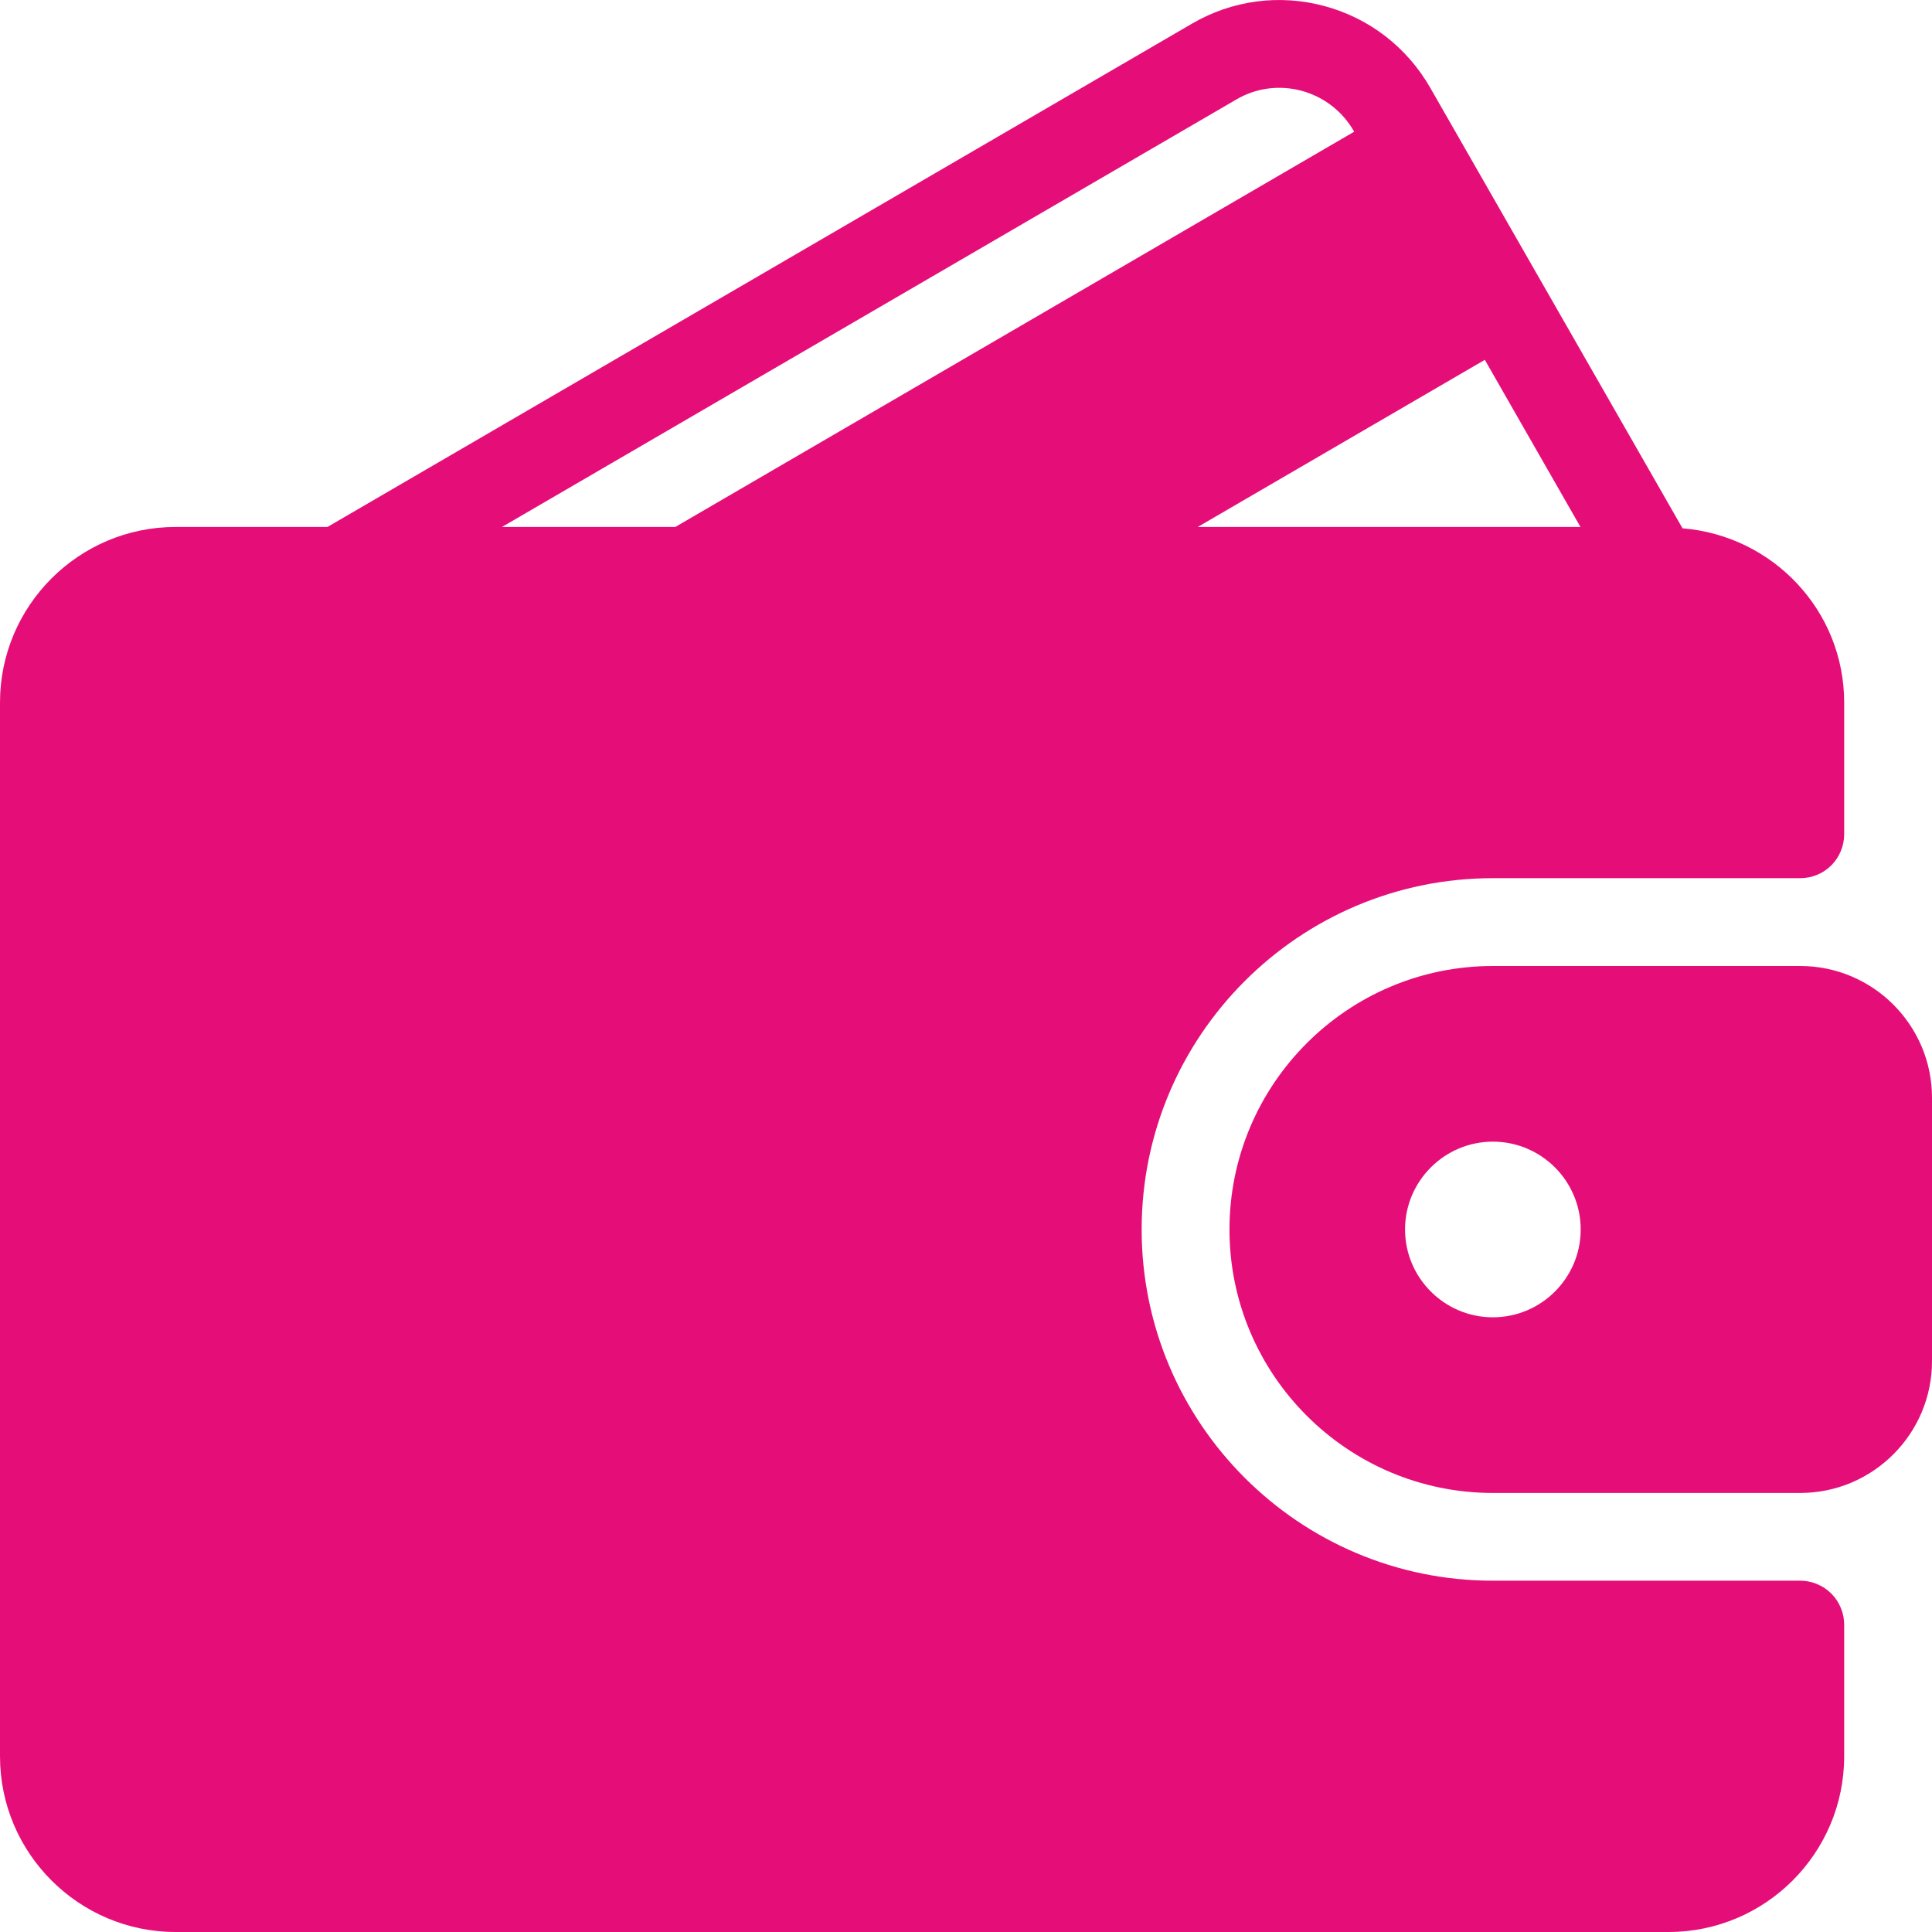 <svg width="24" height="24" viewBox="0 0 24 24" fill="none" xmlns="http://www.w3.org/2000/svg">
<g clip-path="url(#clip0_2_2191)">
<path d="M22.363 19.636H18.545C16.139 19.636 14.182 17.679 14.182 15.273C14.182 12.867 16.139 10.909 18.545 10.909H22.363C22.435 10.909 22.506 10.895 22.572 10.868C22.638 10.841 22.699 10.8 22.749 10.75C22.8 10.699 22.84 10.639 22.867 10.573C22.895 10.506 22.909 10.435 22.909 10.364V8.727C22.909 7.584 22.022 6.654 20.901 6.563L17.768 1.092C17.478 0.586 17.009 0.224 16.448 0.074C15.89 -0.075 15.306 0.003 14.807 0.294L4.068 6.546H2.182C0.979 6.546 0 7.524 0 8.727V21.818C0 23.021 0.979 24 2.182 24H20.727C21.93 24 22.909 23.021 22.909 21.818V20.182C22.909 20.11 22.895 20.039 22.867 19.973C22.84 19.907 22.8 19.847 22.749 19.796C22.699 19.745 22.638 19.705 22.572 19.678C22.506 19.65 22.435 19.636 22.363 19.636ZM18.445 4.47L19.633 6.546H14.879L18.445 4.47ZM6.236 6.546L15.356 1.237C15.602 1.092 15.89 1.054 16.166 1.127C16.445 1.202 16.677 1.382 16.821 1.634L16.822 1.636L8.389 6.546H6.236Z" fill="#E50E78"/>
<path d="M22.363 12H18.545C16.741 12 15.273 13.468 15.273 15.273C15.273 17.078 16.741 18.546 18.545 18.546H22.363C23.266 18.546 24 17.812 24 16.909V13.637C24 12.734 23.266 12 22.363 12ZM18.545 16.364C17.944 16.364 17.454 15.874 17.454 15.273C17.454 14.672 17.944 14.182 18.545 14.182C19.147 14.182 19.636 14.672 19.636 15.273C19.636 15.874 19.147 16.364 18.545 16.364Z" fill="#E50E78"/>
</g>
<defs>
<clipPath id="clip0_2_2191">
<rect width="24" height="24" fill="white"/>
</clipPath>
</defs>
</svg>
